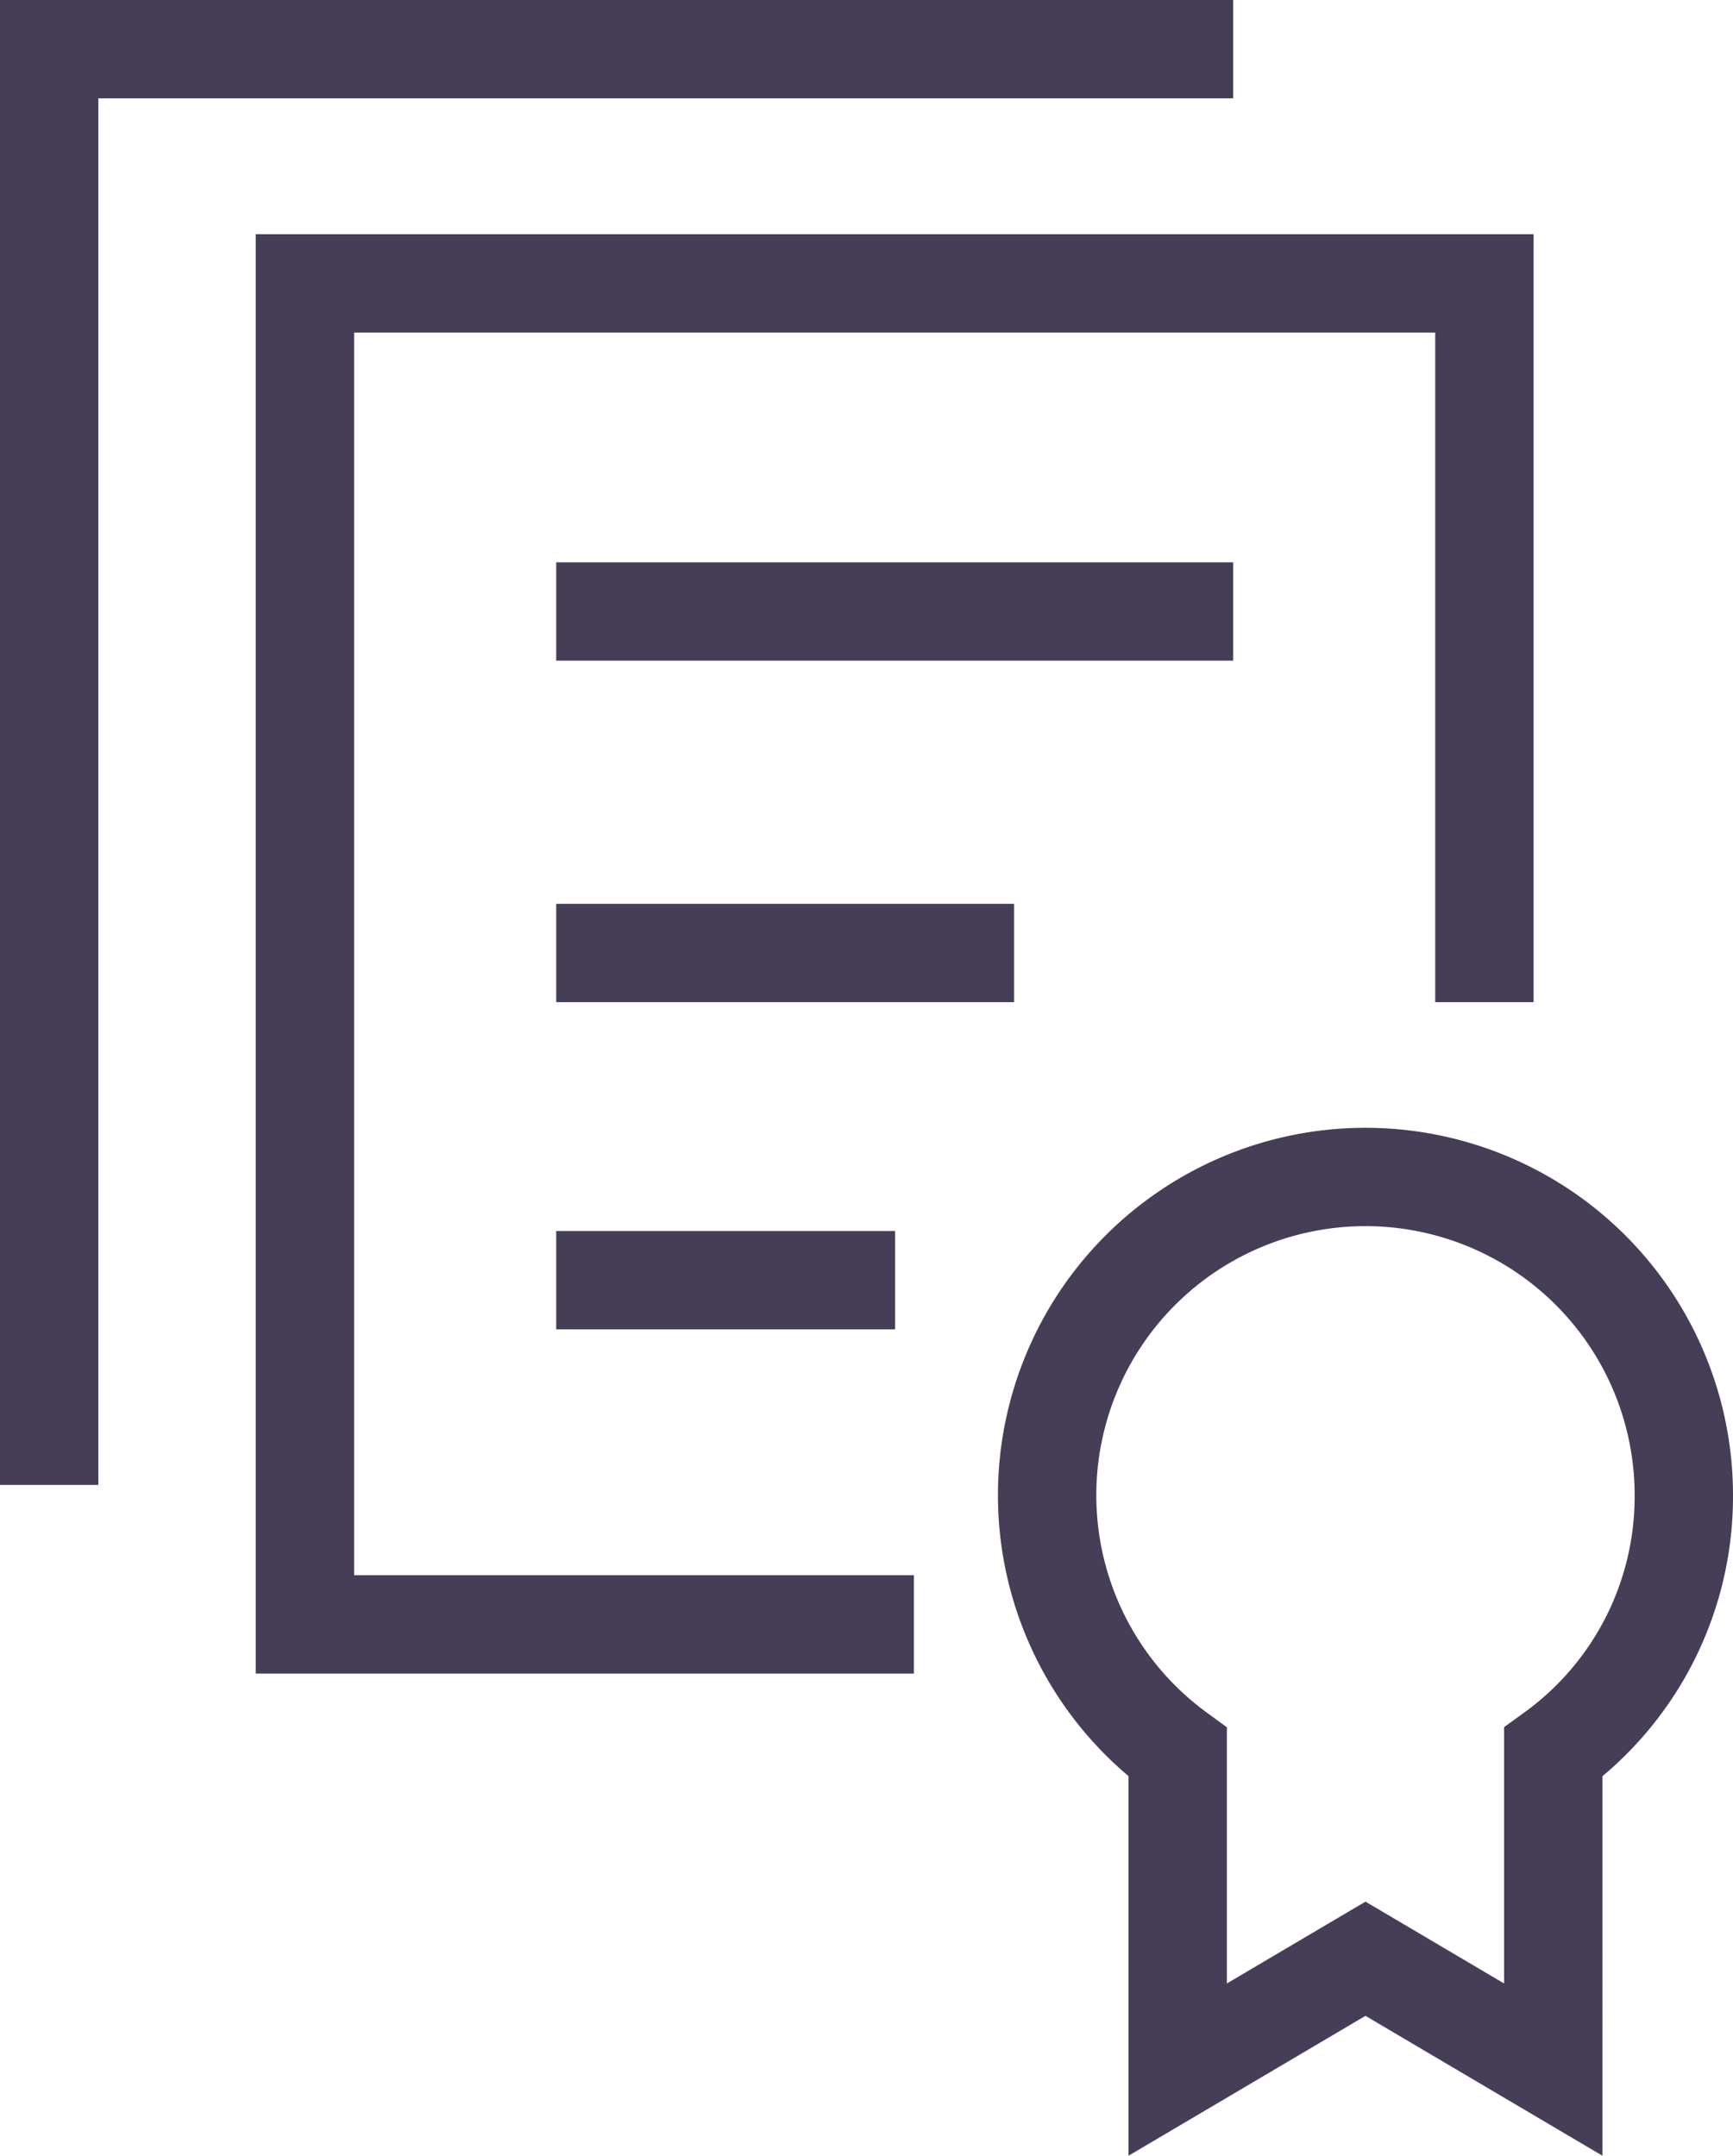 <svg xmlns="http://www.w3.org/2000/svg" viewBox="0 0 19.38 24.12"><defs><style>.cls-1{fill:none;stroke:#453e56;stroke-miterlimit:10;stroke-width:1.1px;}</style></defs><title>Multi Sig</title><g id="Layer_2" data-name="Layer 2"><g id="Layer_2-2" data-name="Layer 2"><polyline class="cls-1" points="10.22 18.17 3.41 18.17 3.41 3.17 16.6 3.17 16.6 11.21"/><line class="cls-1" x1="6.22" y1="6.84" x2="13.79" y2="6.84"/><line class="cls-1" x1="6.22" y1="10.66" x2="11.34" y2="10.66"/><line class="cls-1" x1="6.22" y1="14.32" x2="10.01" y2="14.32"/><path class="cls-1" d="M18.83,16.74a3.56,3.56,0,1,0-5.66,2.86v3.55l2.1-1.24,2.1,1.24V19.6A3.53,3.53,0,0,0,18.83,16.74Z"/><polyline class="cls-1" points="13.79 0.55 0.55 0.55 0.55 16.61"/></g></g></svg>